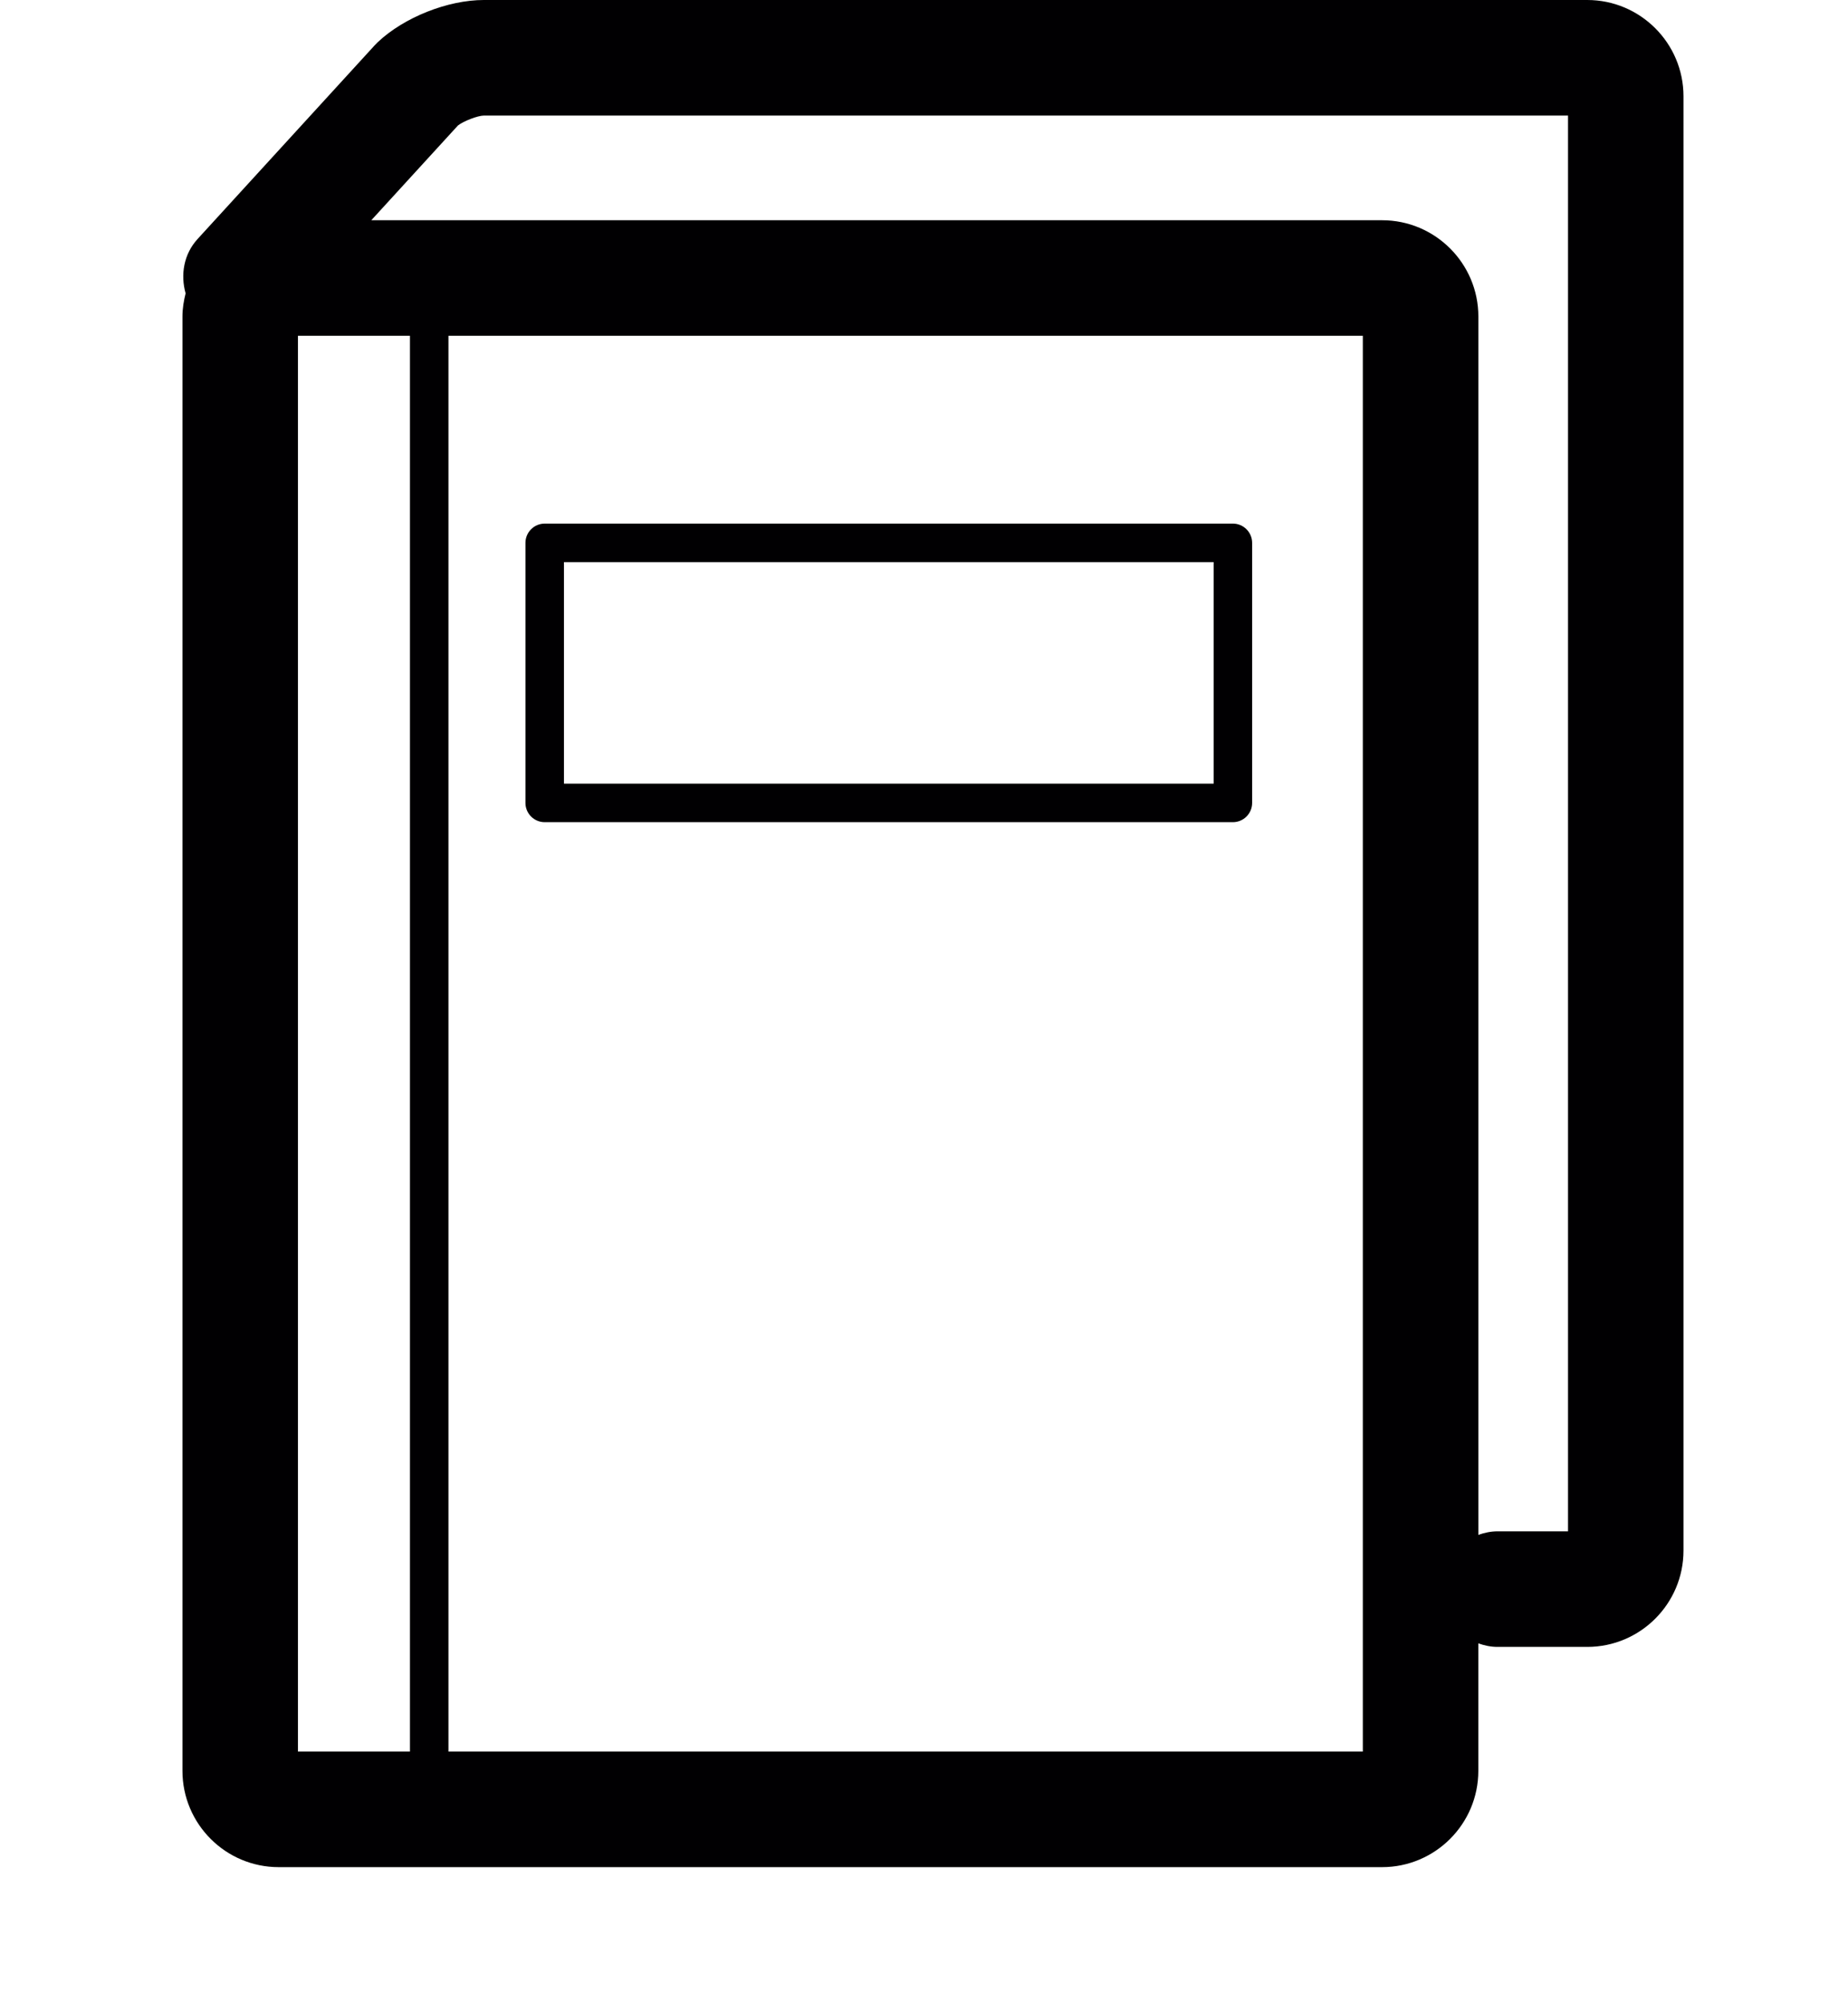 <svg id="Home_Page" xmlns="http://www.w3.org/2000/svg" viewBox="0 0 48 52">
	<path style="fill:#010002;" d="M7.239,48.467h28.659c1.378,0,2.5-1.121,2.5-2.5v-3.309c0.157,0.056,0.323,0.092,0.499,0.092h2.33
		c1.378,0,2.5-1.121,2.5-2.5V2.5c0-1.379-1.122-2.5-2.5-2.5H12.568c-0.939,0-2.073,0.45-2.756,1.095
		C9.785,1.12,9.759,1.147,9.734,1.174l-4.602,5.03C4.77,6.6,4.686,7.133,4.821,7.615C4.773,7.808,4.739,8.008,4.739,8.217v37.75
		C4.739,47.346,5.86,48.467,7.239,48.467z M7.739,8.717h2.909v36.75H7.739V8.717z M35.398,45.467h-23.75V8.717h23.75V45.467z
		 M11.895,3.257C12.041,3.143,12.409,3.001,12.569,3h28.159v36.75h-1.83c-0.176,0-0.342,0.036-0.499,0.092V8.217
		c0-1.379-1.122-2.5-2.5-2.5H9.644L11.895,3.257z"/>
	<path style="fill:#010002;" d="M14.148,21.342h17.875c0.276,0,0.5-0.224,0.5-0.5v-6.75c0-0.276-0.224-0.5-0.5-0.5H14.148
		c-0.276,0-0.5,0.224-0.5,0.5v6.75C13.648,21.118,13.872,21.342,14.148,21.342z M14.648,14.592h16.875v5.75H14.648V14.592z"/>
</svg>
